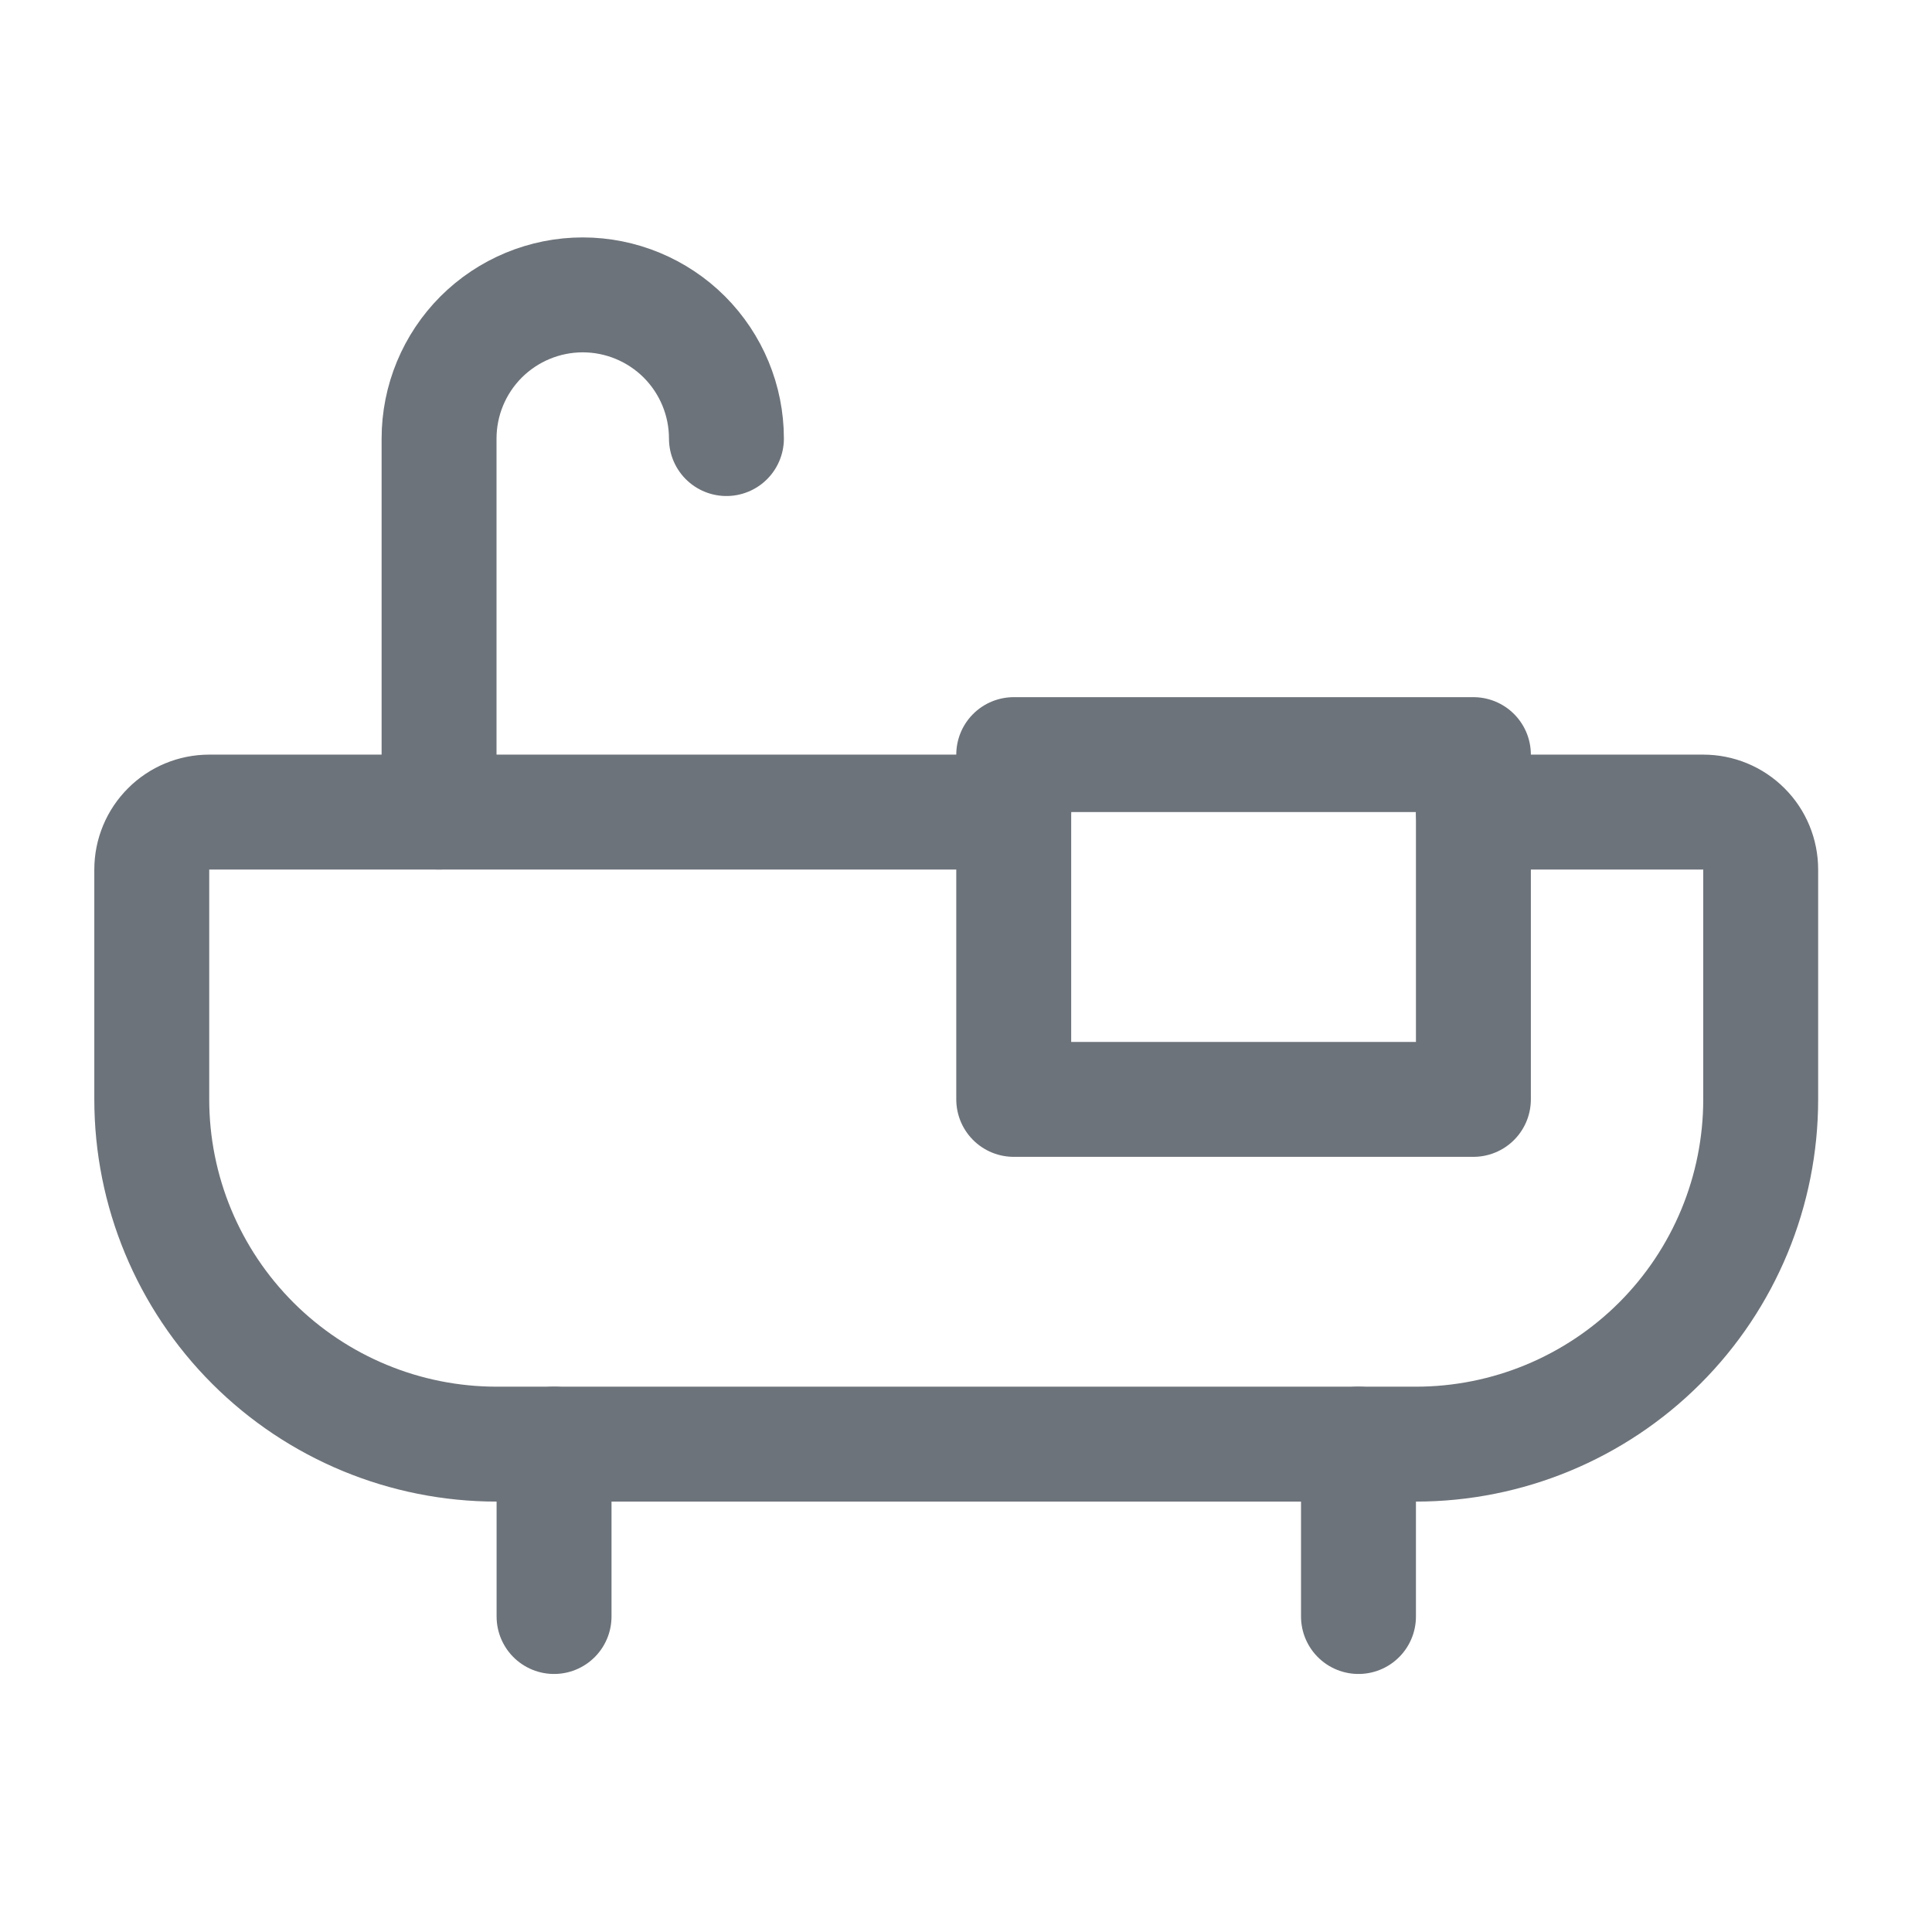 <svg width="27" height="27" viewBox="0 0 27 27" fill="none" xmlns="http://www.w3.org/2000/svg">
<path d="M7.743 20.182V22.591" stroke="#6D737A" stroke-width="1.606" stroke-linecap="round" stroke-linejoin="round"/>
<path d="M18.985 20.182V22.591" stroke="#6D737A" stroke-width="1.606" stroke-linecap="round" stroke-linejoin="round"/>
<path d="M6.136 11.349V6.129C6.136 5.596 6.348 5.086 6.724 4.709C7.101 4.333 7.612 4.121 8.144 4.121C8.676 4.121 9.187 4.333 9.564 4.709C9.94 5.086 10.152 5.596 10.152 6.129" stroke="#6D737A" stroke-width="1.606" stroke-linecap="round" stroke-linejoin="round"/>
<path d="M20.591 10.546H14.167V15.364H20.591V10.546Z" stroke="#6D737A" stroke-width="1.606" stroke-linecap="round" stroke-linejoin="round"/>
<path d="M20.591 11.349H23.803C24.016 11.349 24.22 11.433 24.371 11.584C24.522 11.734 24.606 11.939 24.606 12.152V15.364C24.606 16.642 24.099 17.867 23.195 18.771C22.291 19.674 21.066 20.182 19.788 20.182H6.94C5.662 20.182 4.436 19.674 3.533 18.771C2.629 17.867 2.121 16.642 2.121 15.364V12.152C2.121 11.939 2.206 11.734 2.357 11.584C2.507 11.433 2.711 11.349 2.924 11.349H14.167" stroke="#6D737A" stroke-width="1.606" stroke-linecap="round" stroke-linejoin="round"/>
</svg>
